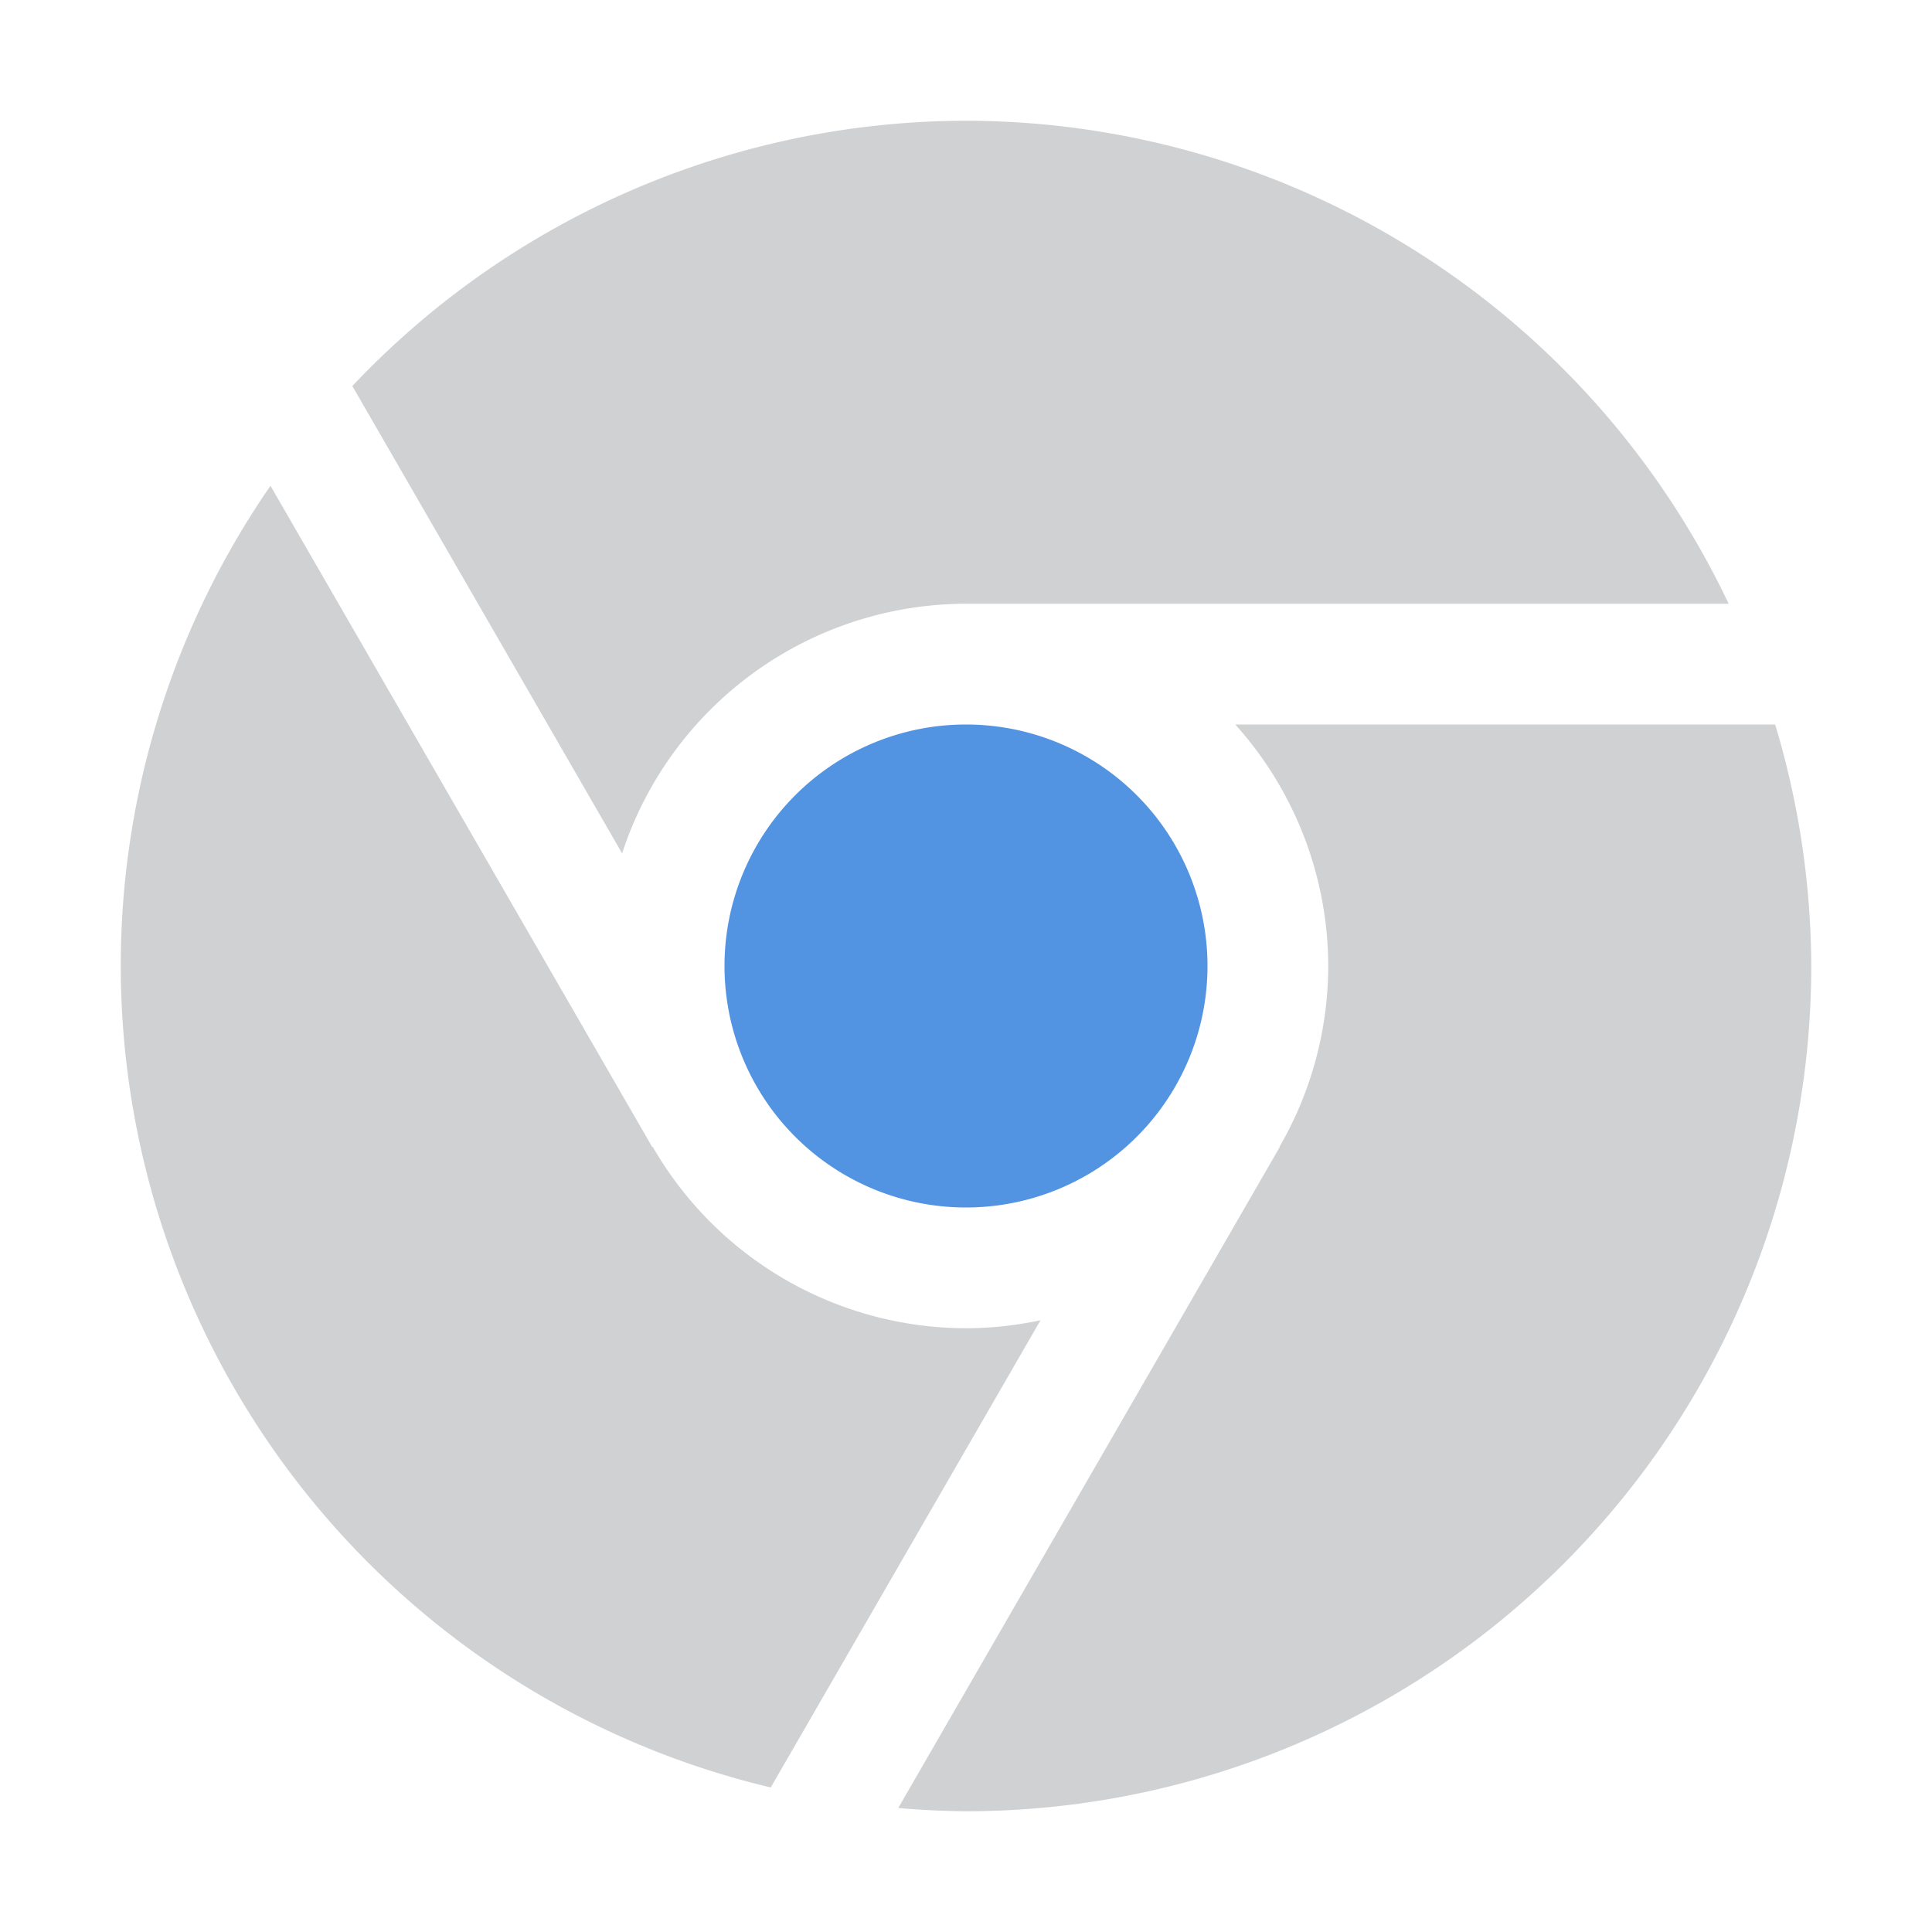 <svg xmlns="http://www.w3.org/2000/svg" width="16" height="16"><path d="M8 1a7 7 0 0 0-5.082 2.197l2.234 3.87A3 3 0 0 1 8 5h6.316A7 7 0 0 0 8 1zM2.24 4.023A7 7 0 0 0 1 8a7 7 0 0 0 5.383 6.803l2.234-3.869A3 3 0 0 1 8 11a3 3 0 0 1-2.594-1.502l-.004.002zM10.23 6A3 3 0 0 1 11 8a3 3 0 0 1-.404 1.498l.002.002-3.159 5.473A7 7 0 0 0 8 15a7 7 0 0 0 7-7 7 7 0 0 0-.299-2z" opacity=".3" fill="currentColor" color="#5d656b"/><path d="M8 6a2 2 0 0 0-2 2 2 2 0 0 0 2 2 2 2 0 0 0 2-2 2 2 0 0 0-2-2z" fill="currentColor" color="#5294e2"/></svg>